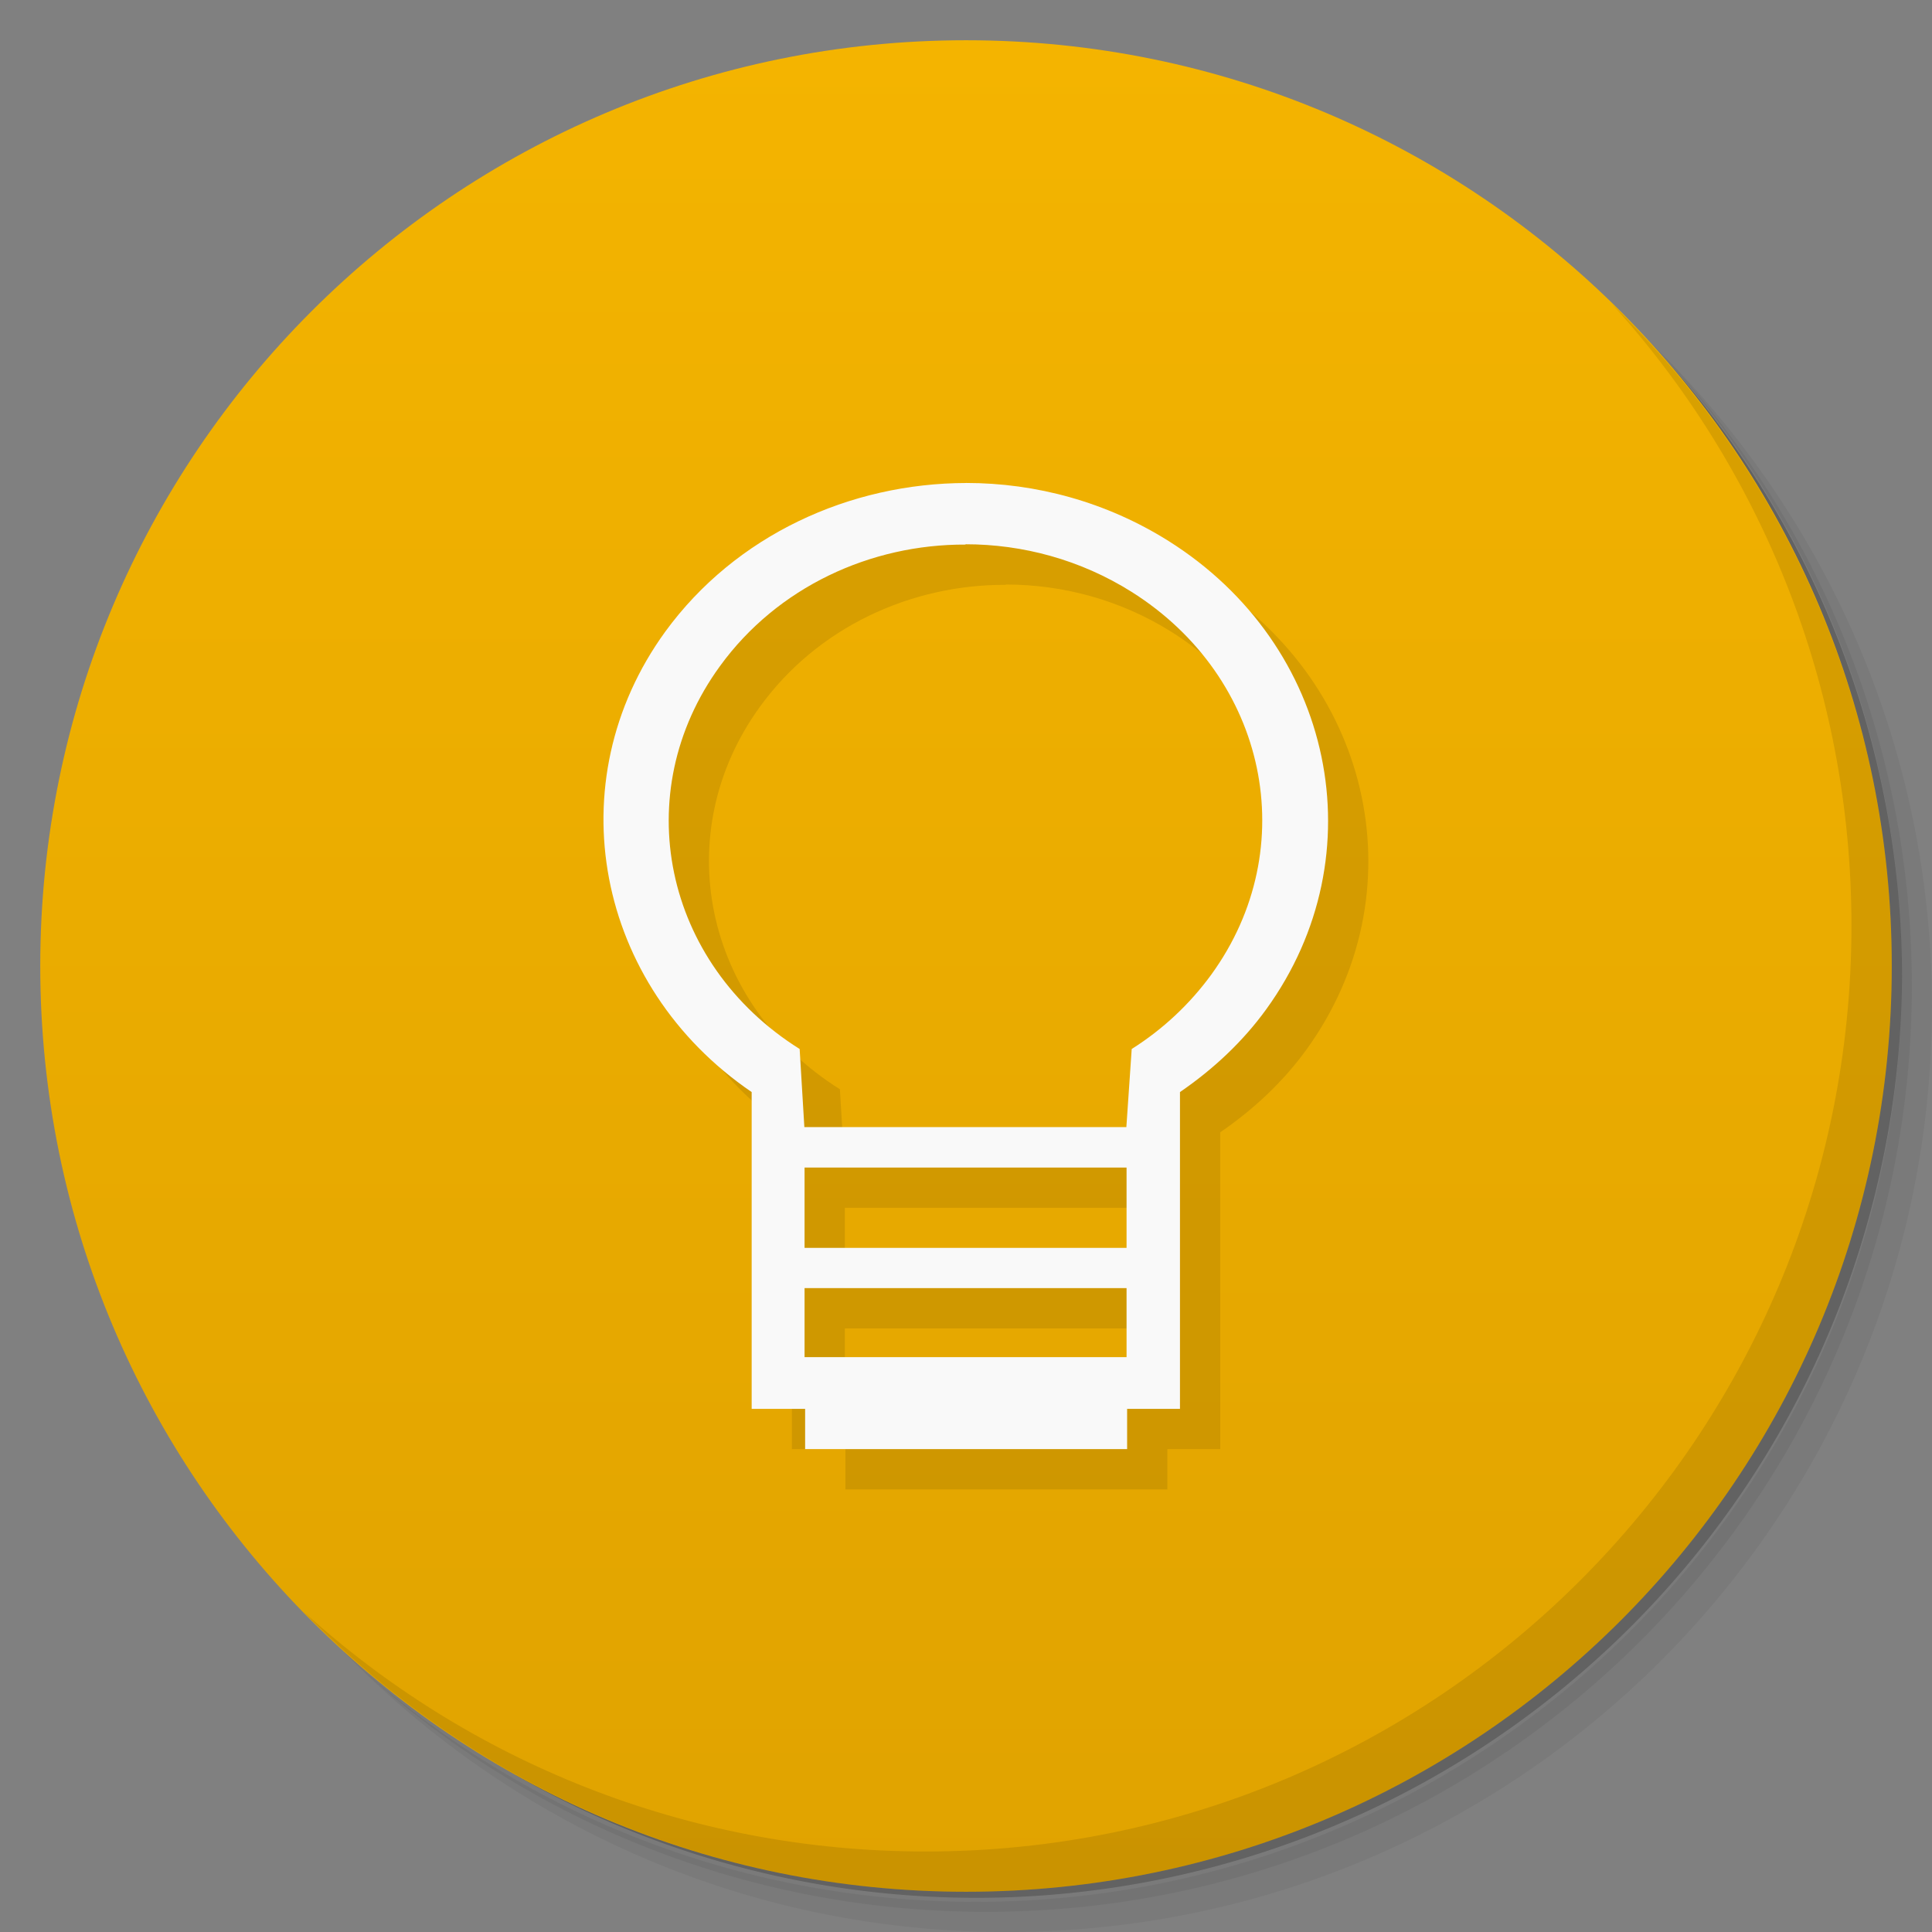 <svg xmlns="http://www.w3.org/2000/svg" viewBox="0 0 48 48">
 <rect x="0" y="0" width="48" height="48" fill="#808080" stroke="none"/>
 <defs>
  <linearGradient id="linearGradient3764" x1="1" x2="47" gradientUnits="userSpaceOnUse" gradientTransform="matrix(0,-1,1,0,-1.5e-6,48)">
   <stop style="stop-color:#e0a300;stop-opacity:1"/>
   <stop offset="1" style="stop-color:#f4b400;stop-opacity:1"/>
  </linearGradient>
  
 </defs>
 <g>
  <path d="m 36.31 5 c 5.859 4.062 9.688 10.831 9.688 18.5 c 0 12.426 -10.07 22.5 -22.5 22.5 c -7.669 0 -14.438 -3.828 -18.5 -9.688 c 1.037 1.822 2.306 3.499 3.781 4.969 c 4.085 3.712 9.514 5.969 15.469 5.969 c 12.703 0 23 -10.298 23 -23 c 0 -5.954 -2.256 -11.384 -5.969 -15.469 c -1.469 -1.475 -3.147 -2.744 -4.969 -3.781 z m 4.969 3.781 c 3.854 4.113 6.219 9.637 6.219 15.719 c 0 12.703 -10.297 23 -23 23 c -6.081 0 -11.606 -2.364 -15.719 -6.219 c 4.16 4.144 9.883 6.719 16.219 6.719 c 12.703 0 23 -10.298 23 -23 c 0 -6.335 -2.575 -12.06 -6.719 -16.219 z" style="opacity:0.05"/>
  <path d="m 41.28 8.781 c 3.712 4.085 5.969 9.514 5.969 15.469 c 0 12.703 -10.297 23 -23 23 c -5.954 0 -11.384 -2.256 -15.469 -5.969 c 4.113 3.854 9.637 6.219 15.719 6.219 c 12.703 0 23 -10.298 23 -23 c 0 -6.081 -2.364 -11.606 -6.219 -15.719 z" style="opacity:0.1"/>
  <path d="m 31.25 2.375 c 8.615 3.154 14.75 11.417 14.75 21.13 c 0 12.426 -10.07 22.5 -22.5 22.5 c -9.708 0 -17.971 -6.135 -21.12 -14.75 a 23 23 0 0 0 44.875 -7 a 23 23 0 0 0 -16 -21.875 z" style="opacity:0.2"/>
 </g>
 <g>
  <path d="m 24 1 c 12.703 0 23 10.297 23 23 c 0 12.703 -10.297 23 -23 23 -12.703 0 -23 -10.297 -23 -23 0 -12.703 10.297 -23 23 -23 z" style="fill:url(#linearGradient3764);fill-opacity:1"/>
 </g>
 <g>
  <g style="clip-path:url(#clipPath-173350047)">
   <g transform="translate(1,1)">
    <g style="opacity:0.1">
     <!-- color: #f4b400 -->
     <g>
      <path d="m 24.01 12 c -2.898 0.004 -5.734 1.297 -7.48 3.691 c -2.715 3.738 -1.73 8.801 2.145 11.441 l 0 7.871 l 1.328 0 l 0 1 l 8 0 l 0 -1 l 1.313 0 l 0 -7.871 c 0.832 -0.57 1.566 -1.258 2.145 -2.059 c 2.77 -3.828 1.691 -9.04 -2.43 -11.633 c -1.543 -0.969 -3.289 -1.441 -5.03 -1.441 m -0.012 1.523 c 1.418 0 2.852 0.383 4.121 1.18 c 3.379 2.125 4.266 6.367 1.984 9.512 c -0.527 0.723 -1.195 1.355 -1.977 1.848 l -0.133 1.941 l -8 0 l -0.117 -1.941 c -3.387 -2.125 -4.27 -6.367 -1.98 -9.512 c 1.426 -1.965 3.742 -3.03 6.102 -3.02 m -4 15.477 l 8 0 l 0 1.996 l -8 0 m 0 1 l 8 0 l 0 1.715 l -8 0 m 0 -1.715" style="fill:#000;fill-opacity:1;stroke:none;fill-rule:nonzero"/>
     </g>
    </g>
   </g>
  </g>
 </g>
 <g>
  <g style="clip-path:url(#clipPath-185362449)">
   <!-- color: #f4b400 -->
   <g>
    <path d="m 24.01 12 c -2.898 0.004 -5.734 1.297 -7.48 3.691 c -2.715 3.738 -1.73 8.801 2.145 11.441 l 0 7.871 l 1.328 0 l 0 1 l 8 0 l 0 -1 l 1.313 0 l 0 -7.871 c 0.832 -0.57 1.566 -1.258 2.145 -2.059 c 2.77 -3.828 1.691 -9.04 -2.43 -11.633 c -1.543 -0.969 -3.289 -1.441 -5.03 -1.441 m -0.012 1.523 c 1.418 0 2.852 0.383 4.121 1.18 c 3.379 2.125 4.266 6.367 1.984 9.512 c -0.527 0.723 -1.195 1.355 -1.977 1.848 l -0.133 1.941 l -8 0 l -0.117 -1.941 c -3.387 -2.125 -4.27 -6.367 -1.98 -9.512 c 1.426 -1.965 3.742 -3.03 6.102 -3.02 m -4 15.477 l 8 0 l 0 1.996 l -8 0 m 0 1 l 8 0 l 0 1.715 l -8 0 m 0 -1.715" style="fill:#f9f9f9;fill-opacity:1;stroke:none;fill-rule:nonzero"/>
   </g>
  </g>
 </g>
 <g>
  <path d="m 40.03 7.531 c 3.712 4.084 5.969 9.514 5.969 15.469 0 12.703 -10.297 23 -23 23 c -5.954 0 -11.384 -2.256 -15.469 -5.969 4.178 4.291 10.01 6.969 16.469 6.969 c 12.703 0 23 -10.298 23 -23 0 -6.462 -2.677 -12.291 -6.969 -16.469 z" style="opacity:0.1"/>
 </g>
</svg>
